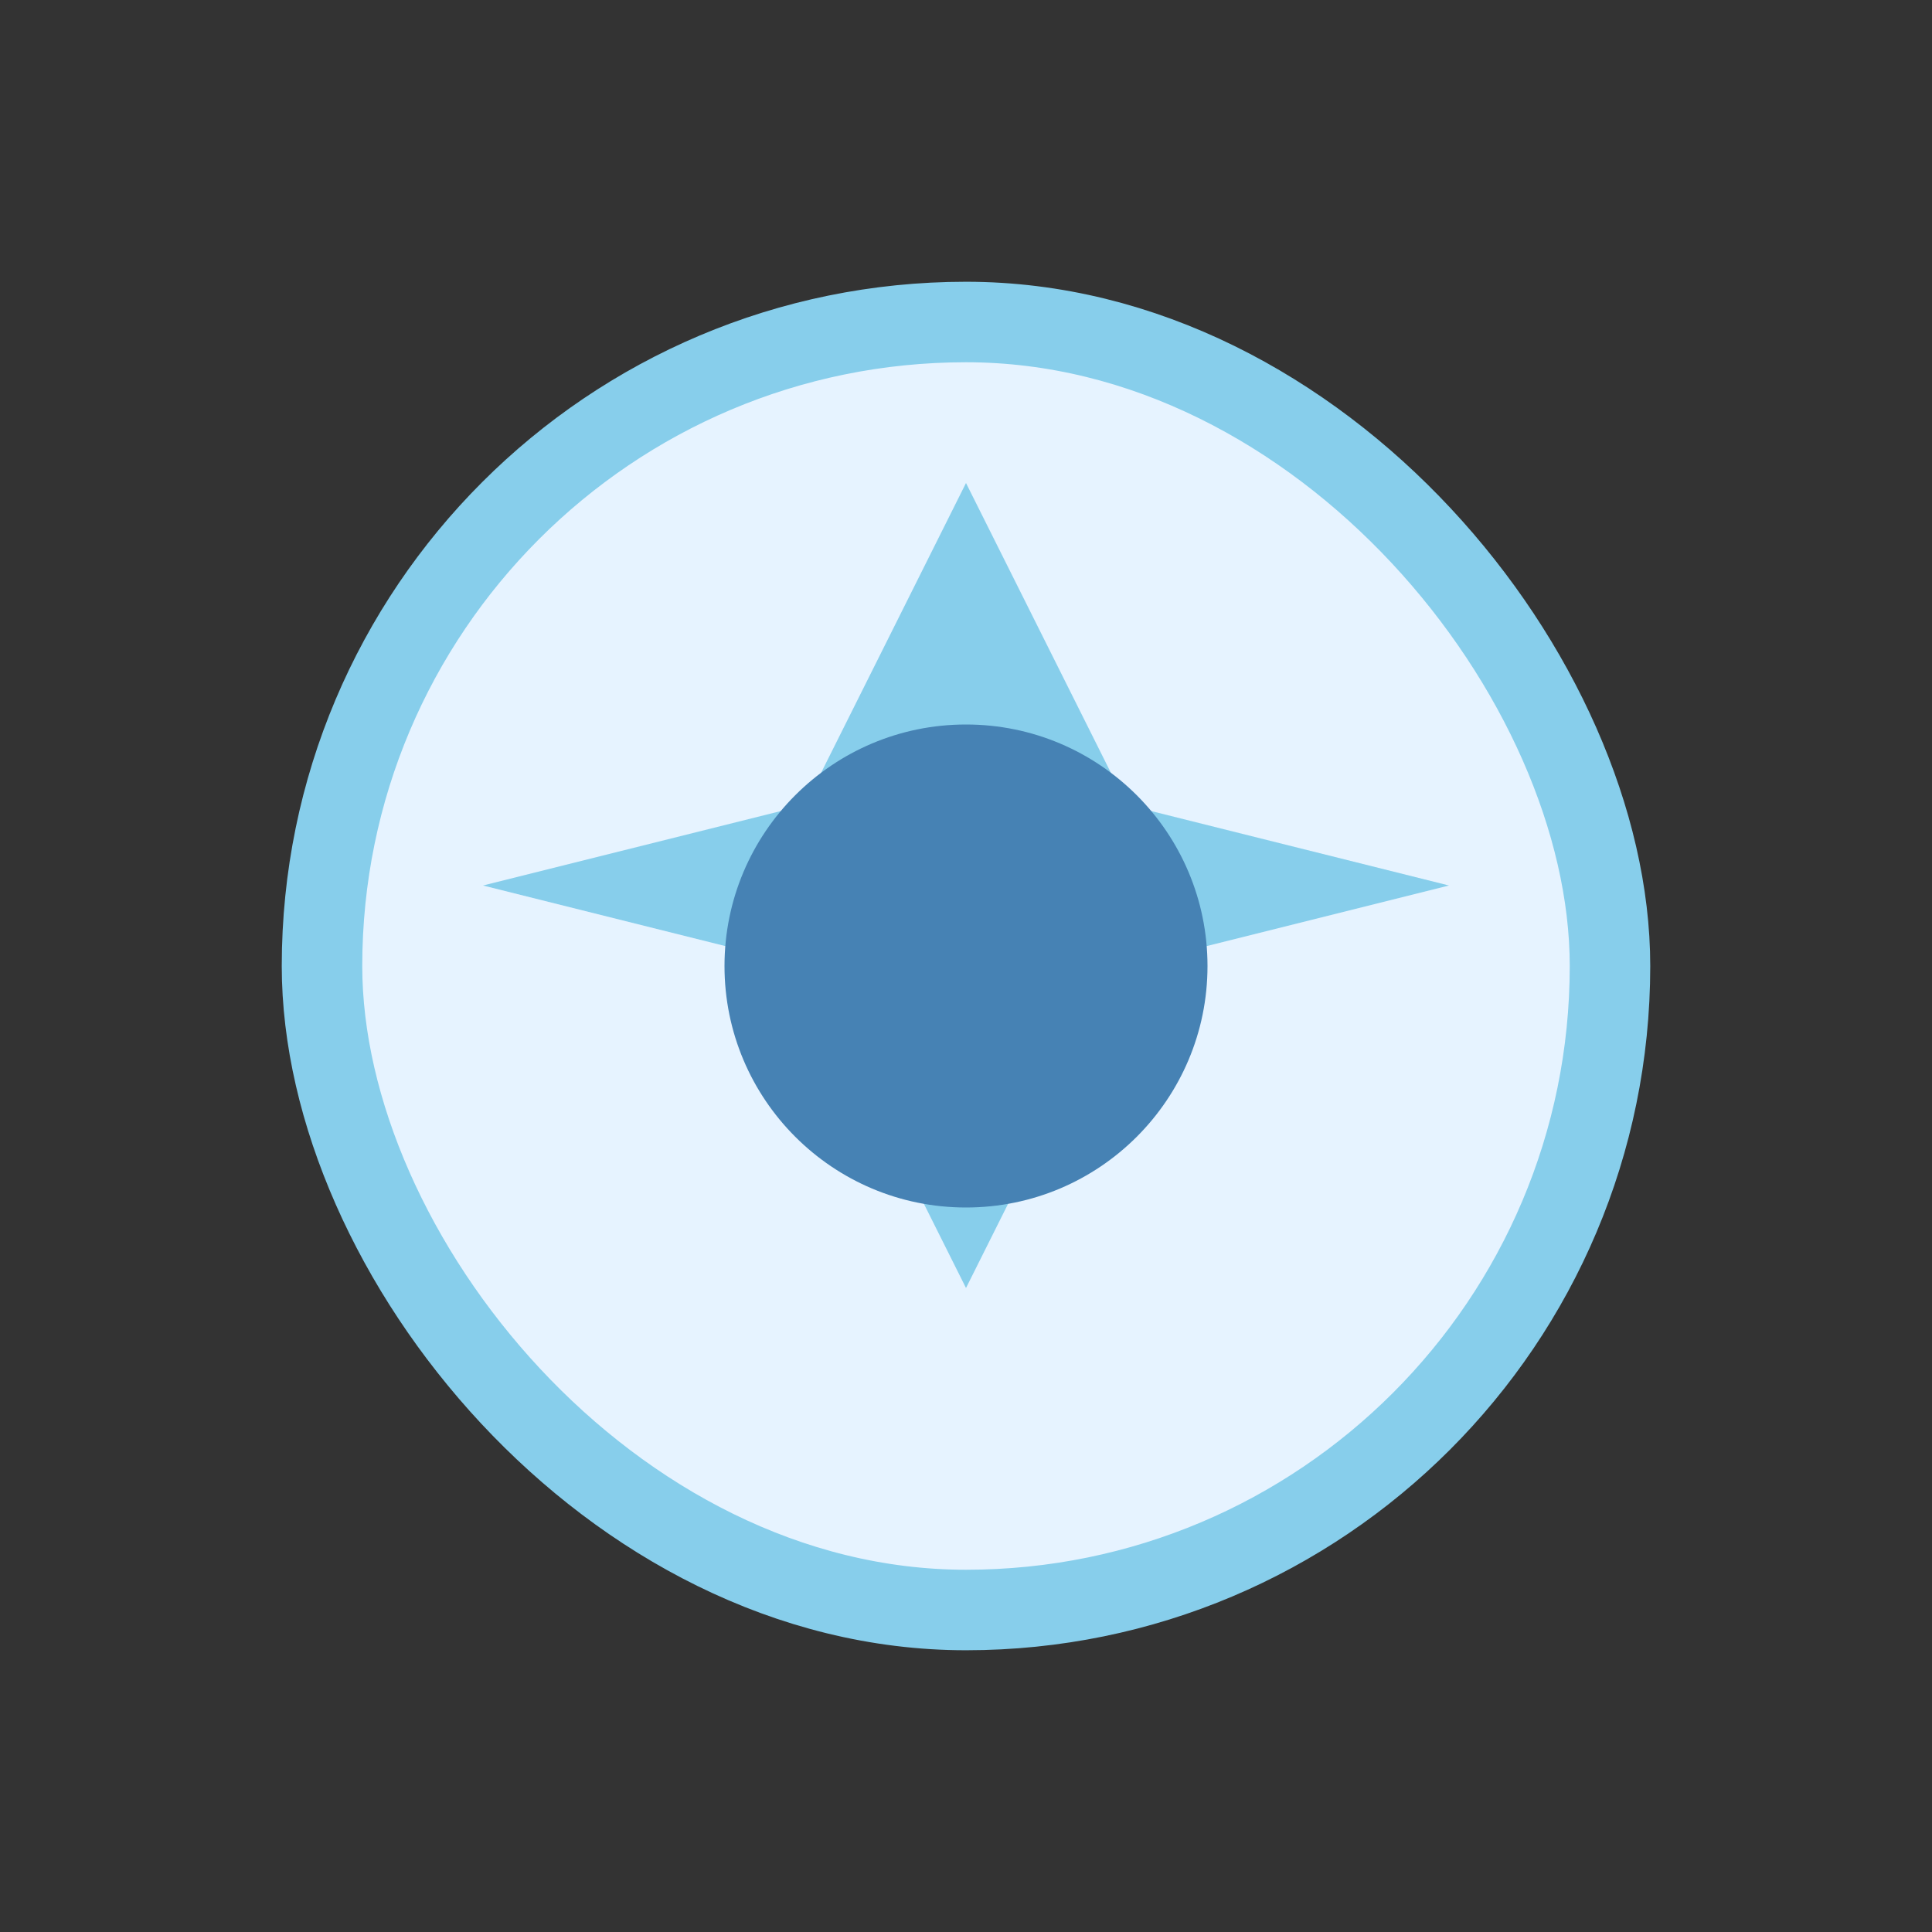 <svg width="48" height="48" viewBox="0 0 48 48" fill="none" xmlns="http://www.w3.org/2000/svg">
  <rect x="0" y="0" width="48" height="48" fill="#333333" stroke="none"/>
  <rect x="8" y="8" width="32" height="32" rx="16" fill="#E6F3FF" stroke="#87CEEB" stroke-width="2"/>
  <path d="M24 12L28 20L36 22L28 24L24 32L20 24L12 22L20 20L24 12Z" fill="#87CEEB"/>
  <circle cx="24" cy="24" r="6" fill="#4682B4"/>
</svg> 